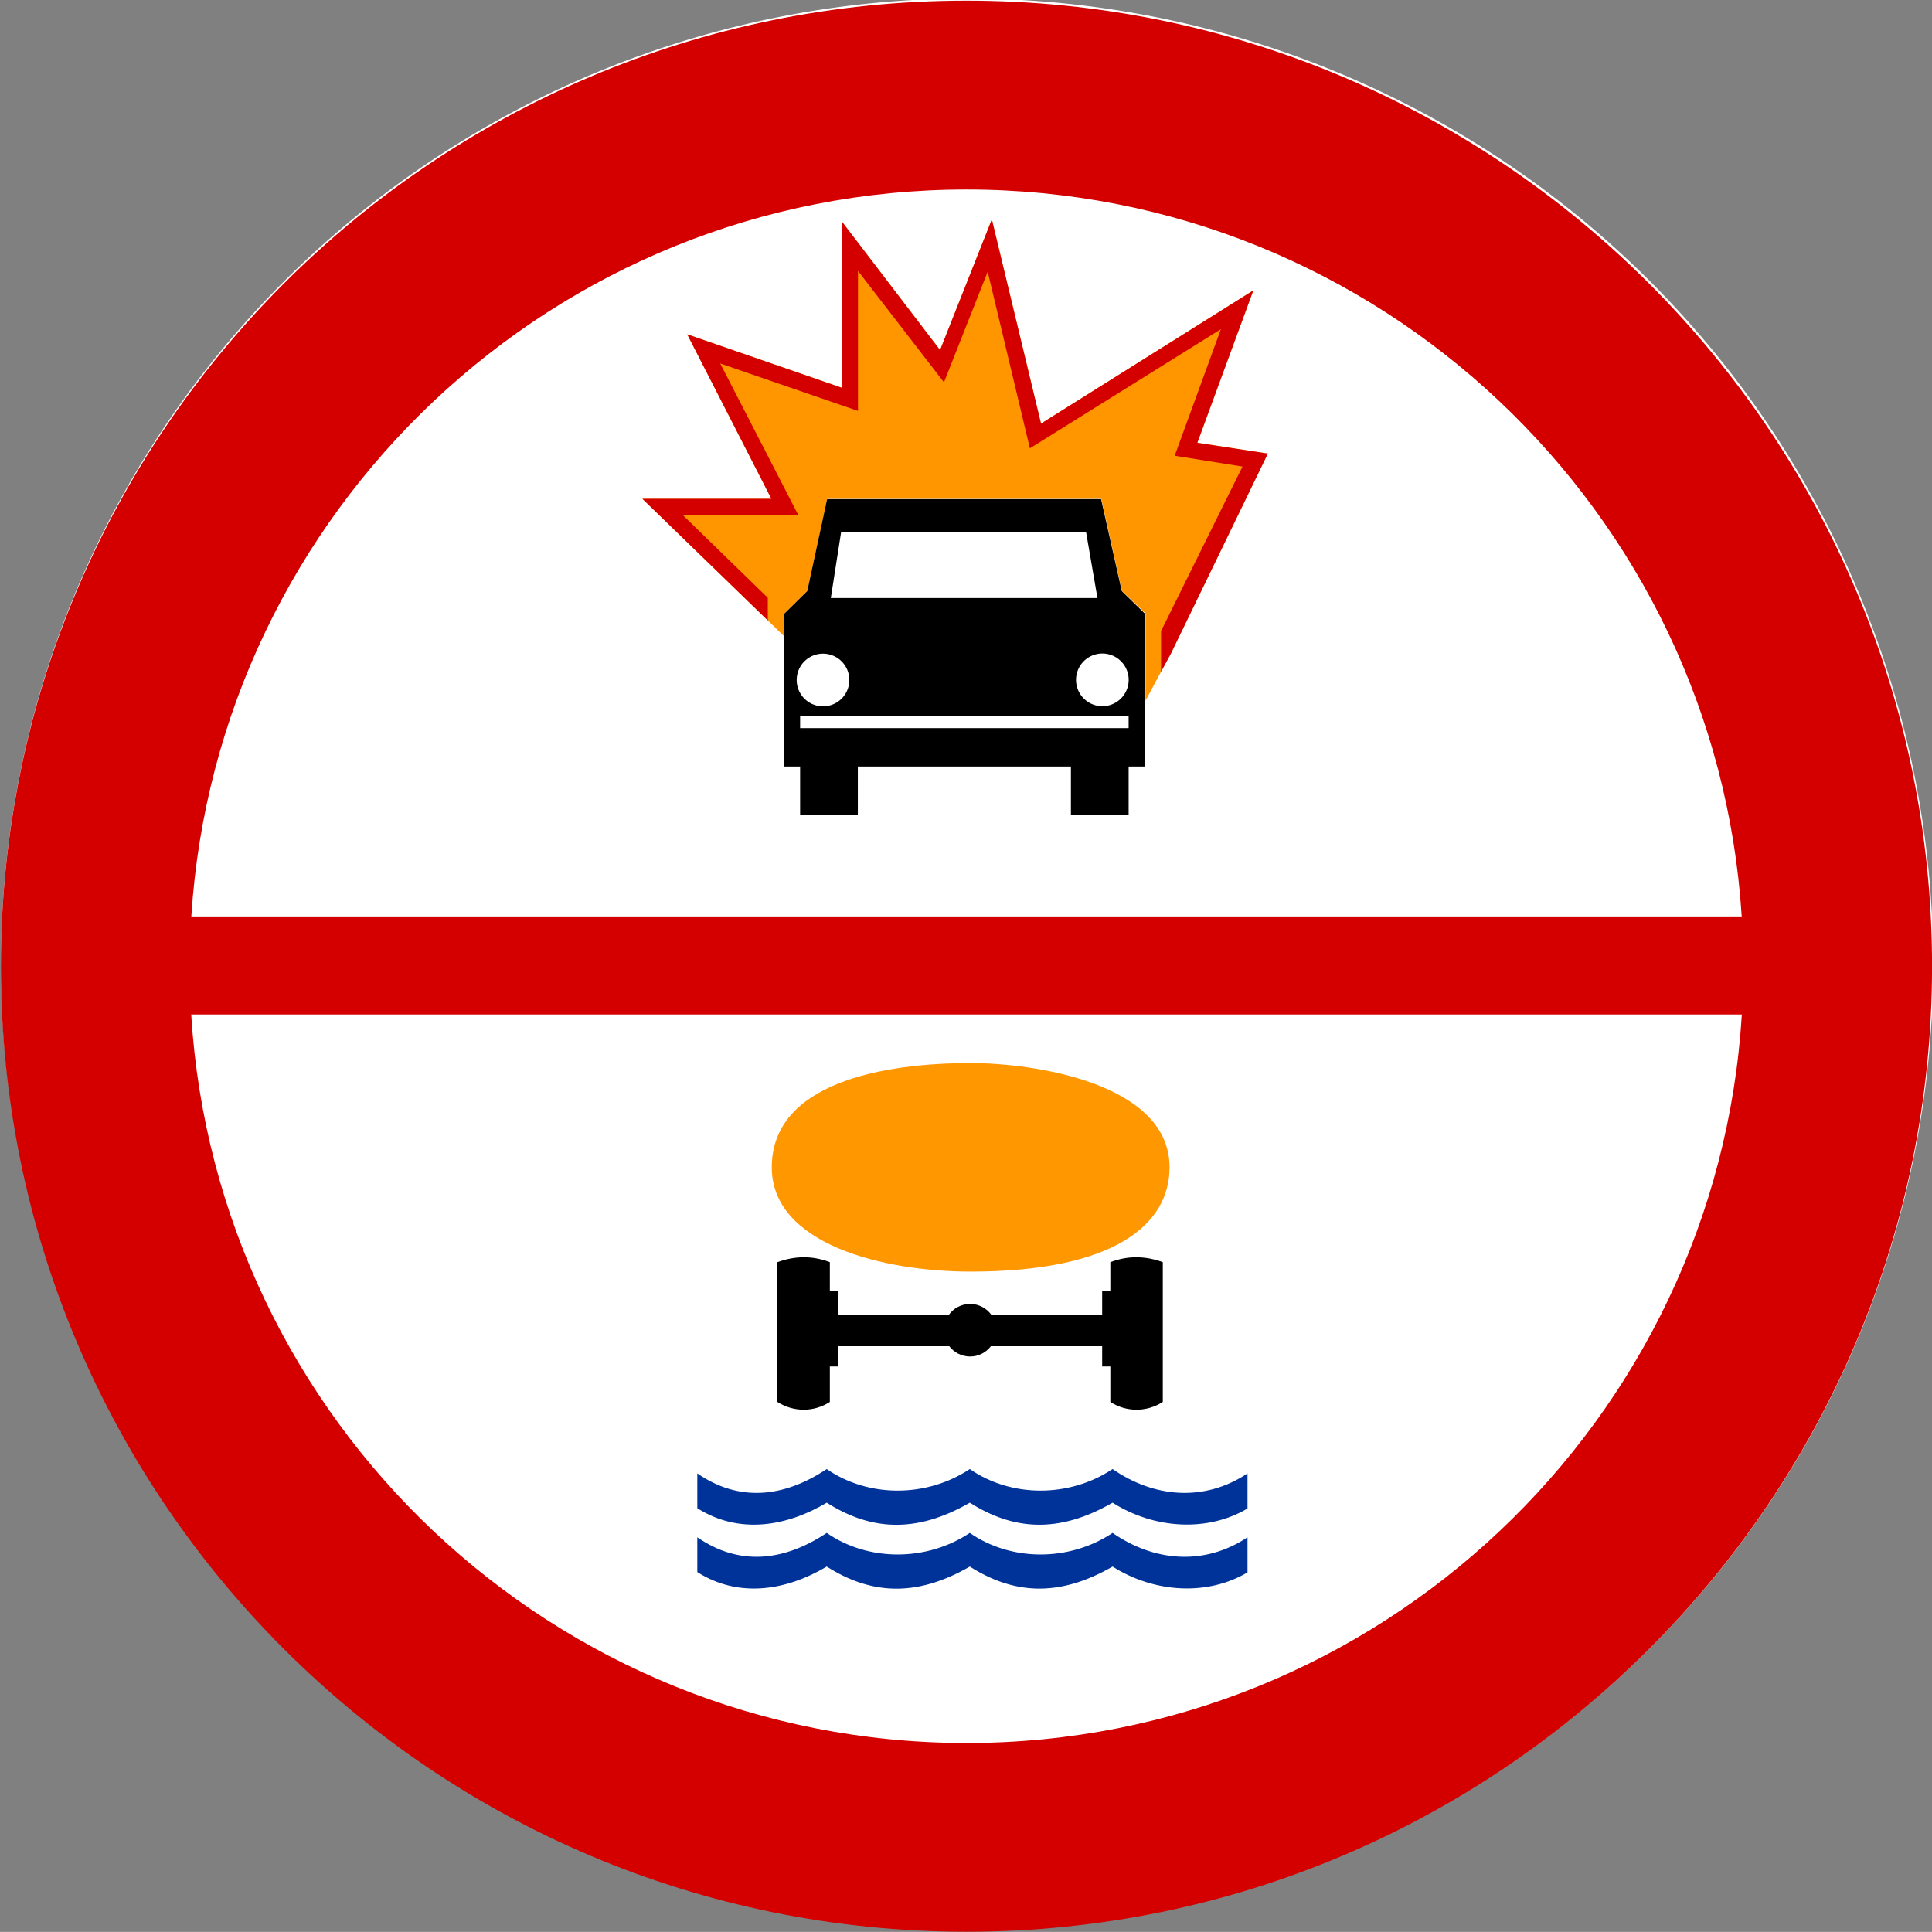 <?xml version="1.0" encoding="UTF-8" standalone="no"?>
<!-- Created with Inkscape (http://www.inkscape.org/) -->

<svg
   xmlns:svg="http://www.w3.org/2000/svg"
   xmlns="http://www.w3.org/2000/svg"
   version="1.1"
   width="500.022"
   height="499.999"
   id="svg2">
  <rect width="100%" height="100%" fill="#808080" stroke="none"/>
  <title
     id="title8360">Znak B-13/14</title>
  <defs
     id="defs4">
    <pattern
       patternUnits="userSpaceOnUse"
       width="370"
       height="476"
       patternTransform="translate(18.509,18)"
       id="pattern5932">
      <rect
         ry="20"
         rx="20"
         y="0"
         x="0"
         height="476"
         width="370"
         id="rect5934"
         style="fill:#00e5ff;fill-opacity:1" />
    </pattern>
    <pattern
       id="pattern4002"
       patternTransform="translate(18.509,18)"
       height="476"
       width="370"
       patternUnits="userSpaceOnUse">
      <rect
         style="fill:#00e5ff;fill-opacity:1"
         id="rect2240"
         width="370"
         height="476"
         x="0"
         y="0"
         rx="20"
         ry="20" />
    </pattern>
    <marker
       refX="0"
       refY="0"
       orient="auto"
       id="Arrow2Lstart"
       style="overflow:visible">
      <path
         d="M 8.719,4.034 -2.207,0.016 8.719,-4.002 c -1.745,2.372 -1.735,5.617 -6e-7,8.035 z"
         transform="matrix(1.1,0,0,1.1,1.1,0)"
         id="path5785"
         style="font-size:12px;fill-rule:evenodd;stroke-width:0.625;stroke-linejoin:round" />
    </marker>
    <marker
       refX="0"
       refY="0"
       orient="auto"
       id="marker3281"
       style="overflow:visible">
      <path
         d="M 8.719,4.034 -2.207,0.016 8.719,-4.002 c -1.745,2.372 -1.735,5.617 -6e-7,8.035 z"
         transform="matrix(1.1,0,0,1.1,1.1,0)"
         id="path3283"
         style="font-size:12px;fill-rule:evenodd;stroke-width:0.625;stroke-linejoin:round" />
    </marker>
    <pattern
       patternUnits="userSpaceOnUse"
       width="370"
       height="476"
       patternTransform="translate(18.509,18)"
       id="pattern3285">
      <rect
         ry="20"
         rx="20"
         y="0"
         x="0"
         height="476"
         width="370"
         id="rect3287"
         style="fill:#00e5ff;fill-opacity:1" />
    </pattern>
    <pattern
       id="pattern3289"
       patternTransform="translate(18.509,18)"
       height="476"
       width="370"
       patternUnits="userSpaceOnUse">
      <rect
         style="fill:#00e5ff;fill-opacity:1"
         id="rect3291"
         width="370"
         height="476"
         x="0"
         y="0"
         rx="20"
         ry="20" />
    </pattern>
    <marker
       refX="0"
       refY="0"
       orient="auto"
       id="marker3293"
       style="overflow:visible">
      <path
         d="M 8.719,4.034 -2.207,0.016 8.719,-4.002 c -1.745,2.372 -1.735,5.617 -6e-7,8.035 z"
         transform="matrix(1.1,0,0,1.1,1.1,0)"
         id="path3295"
         style="font-size:12px;fill-rule:evenodd;stroke-width:0.625;stroke-linejoin:round" />
    </marker>
    <pattern
       patternUnits="userSpaceOnUse"
       width="370"
       height="476"
       patternTransform="translate(18.509,18)"
       id="pattern3297">
      <rect
         ry="20"
         rx="20"
         y="0"
         x="0"
         height="476"
         width="370"
         id="rect3299"
         style="fill:#00e5ff;fill-opacity:1" />
    </pattern>
    <pattern
       id="pattern3301"
       patternTransform="translate(18.509,18)"
       height="476"
       width="370"
       patternUnits="userSpaceOnUse">
      <rect
         style="fill:#00e5ff;fill-opacity:1"
         id="rect3303"
         width="370"
         height="476"
         x="0"
         y="0"
         rx="20"
         ry="20" />
    </pattern>
    <pattern
       id="pattern3305"
       patternTransform="translate(18.509,18)"
       height="476"
       width="370"
       patternUnits="userSpaceOnUse">
      <rect
         style="fill:#00e5ff;fill-opacity:1"
         id="rect3307"
         width="370"
         height="476"
         x="0"
         y="0"
         rx="20"
         ry="20" />
    </pattern>
    <pattern
       patternUnits="userSpaceOnUse"
       width="370"
       height="476"
       patternTransform="translate(18.509,18)"
       id="pattern3309">
      <rect
         ry="20"
         rx="20"
         y="0"
         x="0"
         height="476"
         width="370"
         id="rect3311"
         style="fill:#00e5ff;fill-opacity:1" />
    </pattern>
    <marker
       refX="0"
       refY="0"
       orient="auto"
       id="marker3313"
       style="overflow:visible">
      <path
         d="M 8.719,4.034 -2.207,0.016 8.719,-4.002 c -1.745,2.372 -1.735,5.617 -6e-7,8.035 z"
         transform="matrix(1.1,0,0,1.1,1.1,0)"
         id="path3315"
         style="font-size:12px;fill-rule:evenodd;stroke-width:0.625;stroke-linejoin:round" />
    </marker>
    <pattern
       id="pattern3317"
       patternTransform="translate(18.509,18)"
       height="476"
       width="370"
       patternUnits="userSpaceOnUse">
      <rect
         style="fill:#00e5ff;fill-opacity:1"
         id="rect3319"
         width="370"
         height="476"
         x="0"
         y="0"
         rx="20"
         ry="20" />
    </pattern>
    <marker
       refX="0"
       refY="0"
       orient="auto"
       id="marker3321"
       style="overflow:visible">
      <path
         d="M 8.719,4.034 -2.207,0.016 8.719,-4.002 c -1.745,2.372 -1.735,5.617 -6e-7,8.035 z"
         transform="matrix(1.1,0,0,1.1,1.1,0)"
         id="path3323"
         style="font-size:12px;fill-rule:evenodd;stroke-width:0.625;stroke-linejoin:round" />
    </marker>
    <pattern
       patternUnits="userSpaceOnUse"
       width="370"
       height="476"
       patternTransform="translate(18.509,18)"
       id="pattern3325">
      <rect
         ry="20"
         rx="20"
         y="0"
         x="0"
         height="476"
         width="370"
         id="rect3327"
         style="fill:#00e5ff;fill-opacity:1" />
    </pattern>
    <pattern
       id="pattern3329"
       patternTransform="translate(18.509,18)"
       height="476"
       width="370"
       patternUnits="userSpaceOnUse">
      <rect
         style="fill:#00e5ff;fill-opacity:1"
         id="rect3331"
         width="370"
         height="476"
         x="0"
         y="0"
         rx="20"
         ry="20" />
    </pattern>
    <pattern
       id="pattern3333"
       patternTransform="translate(18.509,18)"
       height="476"
       width="370"
       patternUnits="userSpaceOnUse">
      <rect
         style="fill:#00e5ff;fill-opacity:1"
         id="rect3335"
         width="370"
         height="476"
         x="0"
         y="0"
         rx="20"
         ry="20" />
    </pattern>
    <pattern
       patternUnits="userSpaceOnUse"
       width="370"
       height="476"
       patternTransform="translate(18.509,18)"
       id="pattern3337">
      <rect
         ry="20"
         rx="20"
         y="0"
         x="0"
         height="476"
         width="370"
         id="rect3339"
         style="fill:#00e5ff;fill-opacity:1" />
    </pattern>
    <marker
       refX="0"
       refY="0"
       orient="auto"
       id="marker3341"
       style="overflow:visible">
      <path
         d="M 8.719,4.034 -2.207,0.016 8.719,-4.002 c -1.745,2.372 -1.735,5.617 -6e-7,8.035 z"
         transform="matrix(1.1,0,0,1.1,1.1,0)"
         id="path3343"
         style="font-size:12px;fill-rule:evenodd;stroke-width:0.625;stroke-linejoin:round" />
    </marker>
    <marker
       refX="0"
       refY="0"
       orient="auto"
       id="marker4288"
       style="overflow:visible">
      <path
         d="M 8.719,4.034 -2.207,0.016 8.719,-4.002 c -1.745,2.372 -1.735,5.617 -6e-7,8.035 z"
         transform="matrix(1.1,0,0,1.1,1.1,0)"
         id="path4290"
         style="font-size:12px;fill-rule:evenodd;stroke-width:0.625;stroke-linejoin:round" />
    </marker>
    <pattern
       patternUnits="userSpaceOnUse"
       width="370"
       height="476"
       patternTransform="translate(18.509,18)"
       id="pattern4292">
      <rect
         ry="20"
         rx="20"
         y="0"
         x="0"
         height="476"
         width="370"
         id="rect4294"
         style="fill:#00e5ff;fill-opacity:1" />
    </pattern>
    <pattern
       id="pattern4296"
       patternTransform="translate(18.509,18)"
       height="476"
       width="370"
       patternUnits="userSpaceOnUse">
      <rect
         style="fill:#00e5ff;fill-opacity:1"
         id="rect4298"
         width="370"
         height="476"
         x="0"
         y="0"
         rx="20"
         ry="20" />
    </pattern>
    <marker
       refX="0"
       refY="0"
       orient="auto"
       id="marker3928"
       style="overflow:visible">
      <path
         d="M 8.719,4.034 -2.207,0.016 8.719,-4.002 c -1.745,2.372 -1.735,5.617 -6e-7,8.035 z"
         transform="matrix(1.1,0,0,1.1,1.1,0)"
         id="path3930"
         style="font-size:12px;fill-rule:evenodd;stroke-width:0.625;stroke-linejoin:round" />
    </marker>
    <pattern
       patternUnits="userSpaceOnUse"
       width="370"
       height="476"
       patternTransform="translate(18.509,18)"
       id="pattern3932">
      <rect
         ry="20"
         rx="20"
         y="0"
         x="0"
         height="476"
         width="370"
         id="rect3934"
         style="fill:#00e5ff;fill-opacity:1" />
    </pattern>
    <pattern
       id="pattern3936"
       patternTransform="translate(18.509,18)"
       height="476"
       width="370"
       patternUnits="userSpaceOnUse">
      <rect
         style="fill:#00e5ff;fill-opacity:1"
         id="rect3938"
         width="370"
         height="476"
         x="0"
         y="0"
         rx="20"
         ry="20" />
    </pattern>
    <pattern
       id="pattern2321"
       patternTransform="translate(18.509,18)"
       height="476"
       width="370"
       patternUnits="userSpaceOnUse">
      <rect
         style="fill:#00e5ff;fill-opacity:1"
         id="rect2323"
         width="370"
         height="476"
         x="0"
         y="0"
         rx="20"
         ry="20" />
    </pattern>
    <pattern
       patternUnits="userSpaceOnUse"
       width="370"
       height="476"
       patternTransform="translate(18.509,18)"
       id="pattern2317">
      <rect
         ry="20"
         rx="20"
         y="0"
         x="0"
         height="476"
         width="370"
         id="rect2319"
         style="fill:#00e5ff;fill-opacity:1" />
    </pattern>
    <marker
       refX="0"
       refY="0"
       orient="auto"
       id="marker2313"
       style="overflow:visible">
      <path
         d="M 8.719,4.034 -2.207,0.016 8.719,-4.002 c -1.745,2.372 -1.735,5.617 -6e-7,8.035 z"
         transform="matrix(1.1,0,0,1.1,1.1,0)"
         id="path2315"
         style="font-size:12px;fill-rule:evenodd;stroke-width:0.625;stroke-linejoin:round" />
    </marker>
    <pattern
       id="pattern5613"
       patternTransform="translate(18.509,18)"
       height="476"
       width="370"
       patternUnits="userSpaceOnUse">
      <rect
         style="fill:#00e5ff;fill-opacity:1"
         id="rect5615"
         width="370"
         height="476"
         x="0"
         y="0"
         rx="20"
         ry="20" />
    </pattern>
    <marker
       refX="0"
       refY="0"
       orient="auto"
       id="marker2936"
       style="overflow:visible">
      <path
         d="M 8.719,4.034 -2.207,0.016 8.719,-4.002 c -1.745,2.372 -1.735,5.617 -6e-7,8.035 z"
         transform="matrix(1.1,0,0,1.1,1.1,0)"
         id="path2938"
         style="font-size:12px;fill-rule:evenodd;stroke-width:0.625;stroke-linejoin:round" />
    </marker>
    <pattern
       patternUnits="userSpaceOnUse"
       width="370"
       height="476"
       patternTransform="translate(18.509,18)"
       id="pattern2940">
      <rect
         ry="20"
         rx="20"
         y="0"
         x="0"
         height="476"
         width="370"
         id="rect2942"
         style="fill:#00e5ff;fill-opacity:1" />
    </pattern>
    <pattern
       id="pattern2944"
       patternTransform="translate(18.509,18)"
       height="476"
       width="370"
       patternUnits="userSpaceOnUse">
      <rect
         style="fill:#00e5ff;fill-opacity:1"
         id="rect2946"
         width="370"
         height="476"
         x="0"
         y="0"
         rx="20"
         ry="20" />
    </pattern>
    <pattern
       id="pattern5932-6"
       patternTransform="translate(18.509,18)"
       height="476"
       width="370"
       patternUnits="userSpaceOnUse">
      <rect
         style="fill:#00e5ff;fill-opacity:1"
         id="rect5934-1"
         width="370"
         height="476"
         x="0"
         y="0"
         rx="20"
         ry="20" />
    </pattern>
    <pattern
       patternUnits="userSpaceOnUse"
       width="370"
       height="476"
       patternTransform="translate(18.509,18)"
       id="pattern4002-4">
      <rect
         ry="20"
         rx="20"
         y="0"
         x="0"
         height="476"
         width="370"
         id="rect2240-2"
         style="fill:#00e5ff;fill-opacity:1" />
    </pattern>
    <marker
       refX="0"
       refY="0"
       orient="auto"
       id="Arrow2Lstart-3"
       style="overflow:visible">
      <path
         d="M 8.719,4.034 -2.207,0.016 8.719,-4.002 c -1.745,2.372 -1.735,5.617 -6e-7,8.035 z"
         transform="matrix(1.1,0,0,1.1,1.1,0)"
         id="path5785-2"
         style="font-size:12px;fill-rule:evenodd;stroke-width:0.625;stroke-linejoin:round" />
    </marker>
    <marker
       refX="0"
       refY="0"
       orient="auto"
       id="Arrow2Lstart-6"
       style="overflow:visible">
      <path
         d="M 8.719,4.034 -2.207,0.016 8.719,-4.002 c -1.745,2.372 -1.735,5.617 -6e-7,8.035 z"
         transform="matrix(1.1,0,0,1.1,1.1,0)"
         id="path5785-3"
         style="font-size:12px;fill-rule:evenodd;stroke-width:0.625;stroke-linejoin:round" />
    </marker>
    <pattern
       id="pattern4002-3"
       patternTransform="translate(18.509,18)"
       height="476"
       width="370"
       patternUnits="userSpaceOnUse">
      <rect
         style="fill:#00e5ff;fill-opacity:1"
         id="rect2240-5"
         width="370"
         height="476"
         x="0"
         y="0"
         rx="20"
         ry="20" />
    </pattern>
    <pattern
       patternUnits="userSpaceOnUse"
       width="370"
       height="476"
       patternTransform="translate(18.509,18)"
       id="pattern5932-2">
      <rect
         ry="20"
         rx="20"
         y="0"
         x="0"
         height="476"
         width="370"
         id="rect5934-9"
         style="fill:#00e5ff;fill-opacity:1" />
    </pattern>
  </defs>
  <g
     transform="translate(-390.335,-659.056)"
     id="layer1">
    <g
       transform="matrix(1.033,0,0,1.033,-909.891,546.24)"
       id="g8342">
      <path
         d="m 1743.038,351.384 a 242.055,242.055 0 0 1 -484.109,0 242.055,242.055 0 1 1 484.109,0 z"
         id="path8310"
         style="fill:#ffffff;fill-opacity:1;fill-rule:nonzero;stroke:none" />
      <g
         transform="matrix(0.494,0,0,0.494,1069.981,-18.777)"
         id="g8312">
        <path
           d="m 779.626,581.711 -71.802,-69.633 65.39,0 -42.67,-83.424 78.357,27.098 0,-84.397 49.874,65.279 26.267,-66.276 24.926,103.569 107.679,-67.554 -28.369,77.272 35.736,5.486 -49.216,101.409 -12.826,23.902 0,-44.278 -11.978,-11.45 -10.462,-46.636 -138.968,0 -10.07,46.636 -11.867,11.704 0,11.293 z"
           id="path8314"
           style="fill:#ff9600;fill-opacity:1;stroke:none" />
        <g
           transform="matrix(0.356,0,0,-0.356,698.245,769.203)"
           id="g8316">
          <path
             d="m 333.778,340.908 0,-69.338 -82.222,0 0,69.338 -23.111,0 0,217.232 33.3,32.761 L 290,721.82 l 390.302,0 29.454,-130.919 33.356,-32.541 0,-217.452 -23.556,0 0,-69.338 -82.222,0 0,69.338 -303.555,0 z"
             id="path8318"
             style="fill:#000000;fill-opacity:1;fill-rule:evenodd;stroke:none" />
          <path
             d="M 295.289,580.923 310,675.151 l 348.889,0 16.267,-94.228 -379.867,0 z"
             id="path8320"
             style="fill:#ffffff;fill-opacity:1;fill-rule:evenodd;stroke:none" />
          <path
             d="m 358.715,506.363 a 34.682,32.701 0 1 1 -69.365,0 34.682,32.701 0 1 1 69.365,0 z"
             transform="matrix(1.081,0,0,1.147,-66.114,-116.624)"
             id="path8322"
             style="fill:#ffffff;fill-opacity:1;fill-rule:nonzero;stroke:none" />
          <rect
             width="468"
             height="17.779"
             x="251.556"
             y="395.578"
             id="rect8324"
             style="fill:#ffffff;fill-opacity:1;fill-rule:nonzero;stroke:none" />
          <path
             d="m 358.715,506.363 a 34.682,32.701 0 1 1 -69.365,0 34.682,32.701 0 1 1 69.365,0 z"
             transform="matrix(1.081,0,0,1.147,331.845,-116.42)"
             id="path8326"
             style="fill:#ffffff;fill-opacity:1;fill-rule:nonzero;stroke:none" />
        </g>
        <path
           d="m 970.86,599.739 0,-20.641 41.3,-83.384 -34.404,-5.486 23.432,-64.184 -96.864,60.422 -21.395,-89.576 -22.178,56.112 -43.602,-56.504 0,71.002 -69.876,-24.059 39.694,77.037 -58.502,0 42.946,41.791 0,11.491 -63.596,-61.681 65.426,0 -42.701,-83.427 78.36,27.101 0,-84.383 49.874,65.293 26.267,-66.318 24.926,103.583 107.679,-67.555 -28.409,77.292 35.774,5.466 -49.145,101.409 -5.007,9.199 z"
           id="path8328"
           style="fill:#d40000;fill-opacity:1;stroke:none" />
      </g>
      <path
         d="m 1500.844,109.379 c -133.542,0 -241.938,108.4 -241.938,241.938 0,133.537 108.395,241.875 241.938,241.875 133.542,0 241.906,-108.338 241.906,-241.875 0,-133.537 -108.364,-241.938 -241.906,-241.938 z m 0,47.312 c 103.24,0 187.771,80.51 194.219,182.125 l -388.438,0 c 6.448,-101.615 90.979,-182.125 194.219,-182.125 z m -194.25,206.688 388.5,0 c -6.247,101.808 -90.872,182.531 -194.25,182.531 -103.378,0 -188.003,-80.723 -194.25,-182.531 z"
         id="path8330"
         style="fill:#d40000;fill-opacity:1;fill-rule:nonzero;stroke:none" />
      <g
         transform="matrix(0.485,0,0,0.485,13.422,286.964)"
         id="g8332">
        <path
           d="m 3171.73,236.531 c 0,29.745 -28.897,53.858 -102.739,53.858 -45.358,0 -102.739,-14.196 -102.739,-53.858 0,-43.848 57.961,-53.858 102.739,-53.858 33.392,0 102.739,10.603 102.739,53.858 z"
           id="path8334"
           style="fill:#ff9700;fill-opacity:1;fill-rule:nonzero;stroke:none" />
        <path
           d="m 2982.792,282.977 c -4.514,0.006 -9.064,0.863 -13.644,2.541 l 0,72.21 c 8.296,5.319 18.765,5.38 27.096,0 l 0,-18.34 4.222,0 0,-10.441 46.02,0 11.462,0 c 2.483,3.218 6.369,5.303 10.744,5.303 4.376,0 8.261,-2.085 10.744,-5.303 l 18.367,0 39.115,0 0,10.441 4.222,0 0,18.34 c 8.331,5.38 18.8,5.319 27.096,0 l 0,-72.21 c -9.161,-3.356 -18.181,-3.41 -27.096,0 l 0,14.98 -4.222,0 0,12.236 -39.308,0 -17.925,0 c -2.467,-3.404 -6.47,-5.635 -10.993,-5.635 -4.523,0 -8.525,2.23 -10.993,5.635 l -11.214,0 -46.02,0 0,-12.236 -4.222,0 0,-14.98 c -4.457,-1.705 -8.936,-2.548 -13.451,-2.541 z"
           id="path8336"
           style="fill:#000000;fill-opacity:1;fill-rule:nonzero;stroke:none" />
        <path
           d="m 2927.779,394.635 c 0,5.039 0,12.939 0,17.978 21.785,13.801 46.455,9.302 66.856,-2.85 21.785,13.801 45.196,16.576 73.906,0 21.785,13.801 45.194,16.49 73.756,0 21.785,13.801 49.304,15.151 69.706,3 0,-5.039 0,-13.089 0,-18.128 -22.303,14.851 -48.267,12.602 -69.706,-2.25 -22.303,14.851 -52.317,14.851 -73.756,0 -22.303,14.851 -52.467,14.851 -73.906,0 -22.303,14.851 -45.418,17.101 -66.856,2.25 z"
           id="path8338"
           style="fill:#003399;fill-opacity:1;stroke:none" />
        <path
           d="m 2927.779,427.632 c 0,5.039 0,12.939 0,17.978 21.785,13.801 46.455,9.301 66.856,-2.85 21.785,13.801 45.196,16.576 73.906,0 21.785,13.801 45.194,16.49 73.756,0 21.785,13.801 49.304,15.151 69.706,3 0,-5.039 0,-13.089 0,-18.128 -22.303,14.852 -48.267,12.602 -69.706,-2.25 -22.303,14.851 -52.317,14.851 -73.756,0 -22.303,14.851 -52.467,14.851 -73.906,0 -22.303,14.851 -45.418,17.101 -66.856,2.25 z"
           id="path8340"
           style="fill:#003399;fill-opacity:1;stroke:none" />
      </g>
    </g>
  </g>
</svg>
